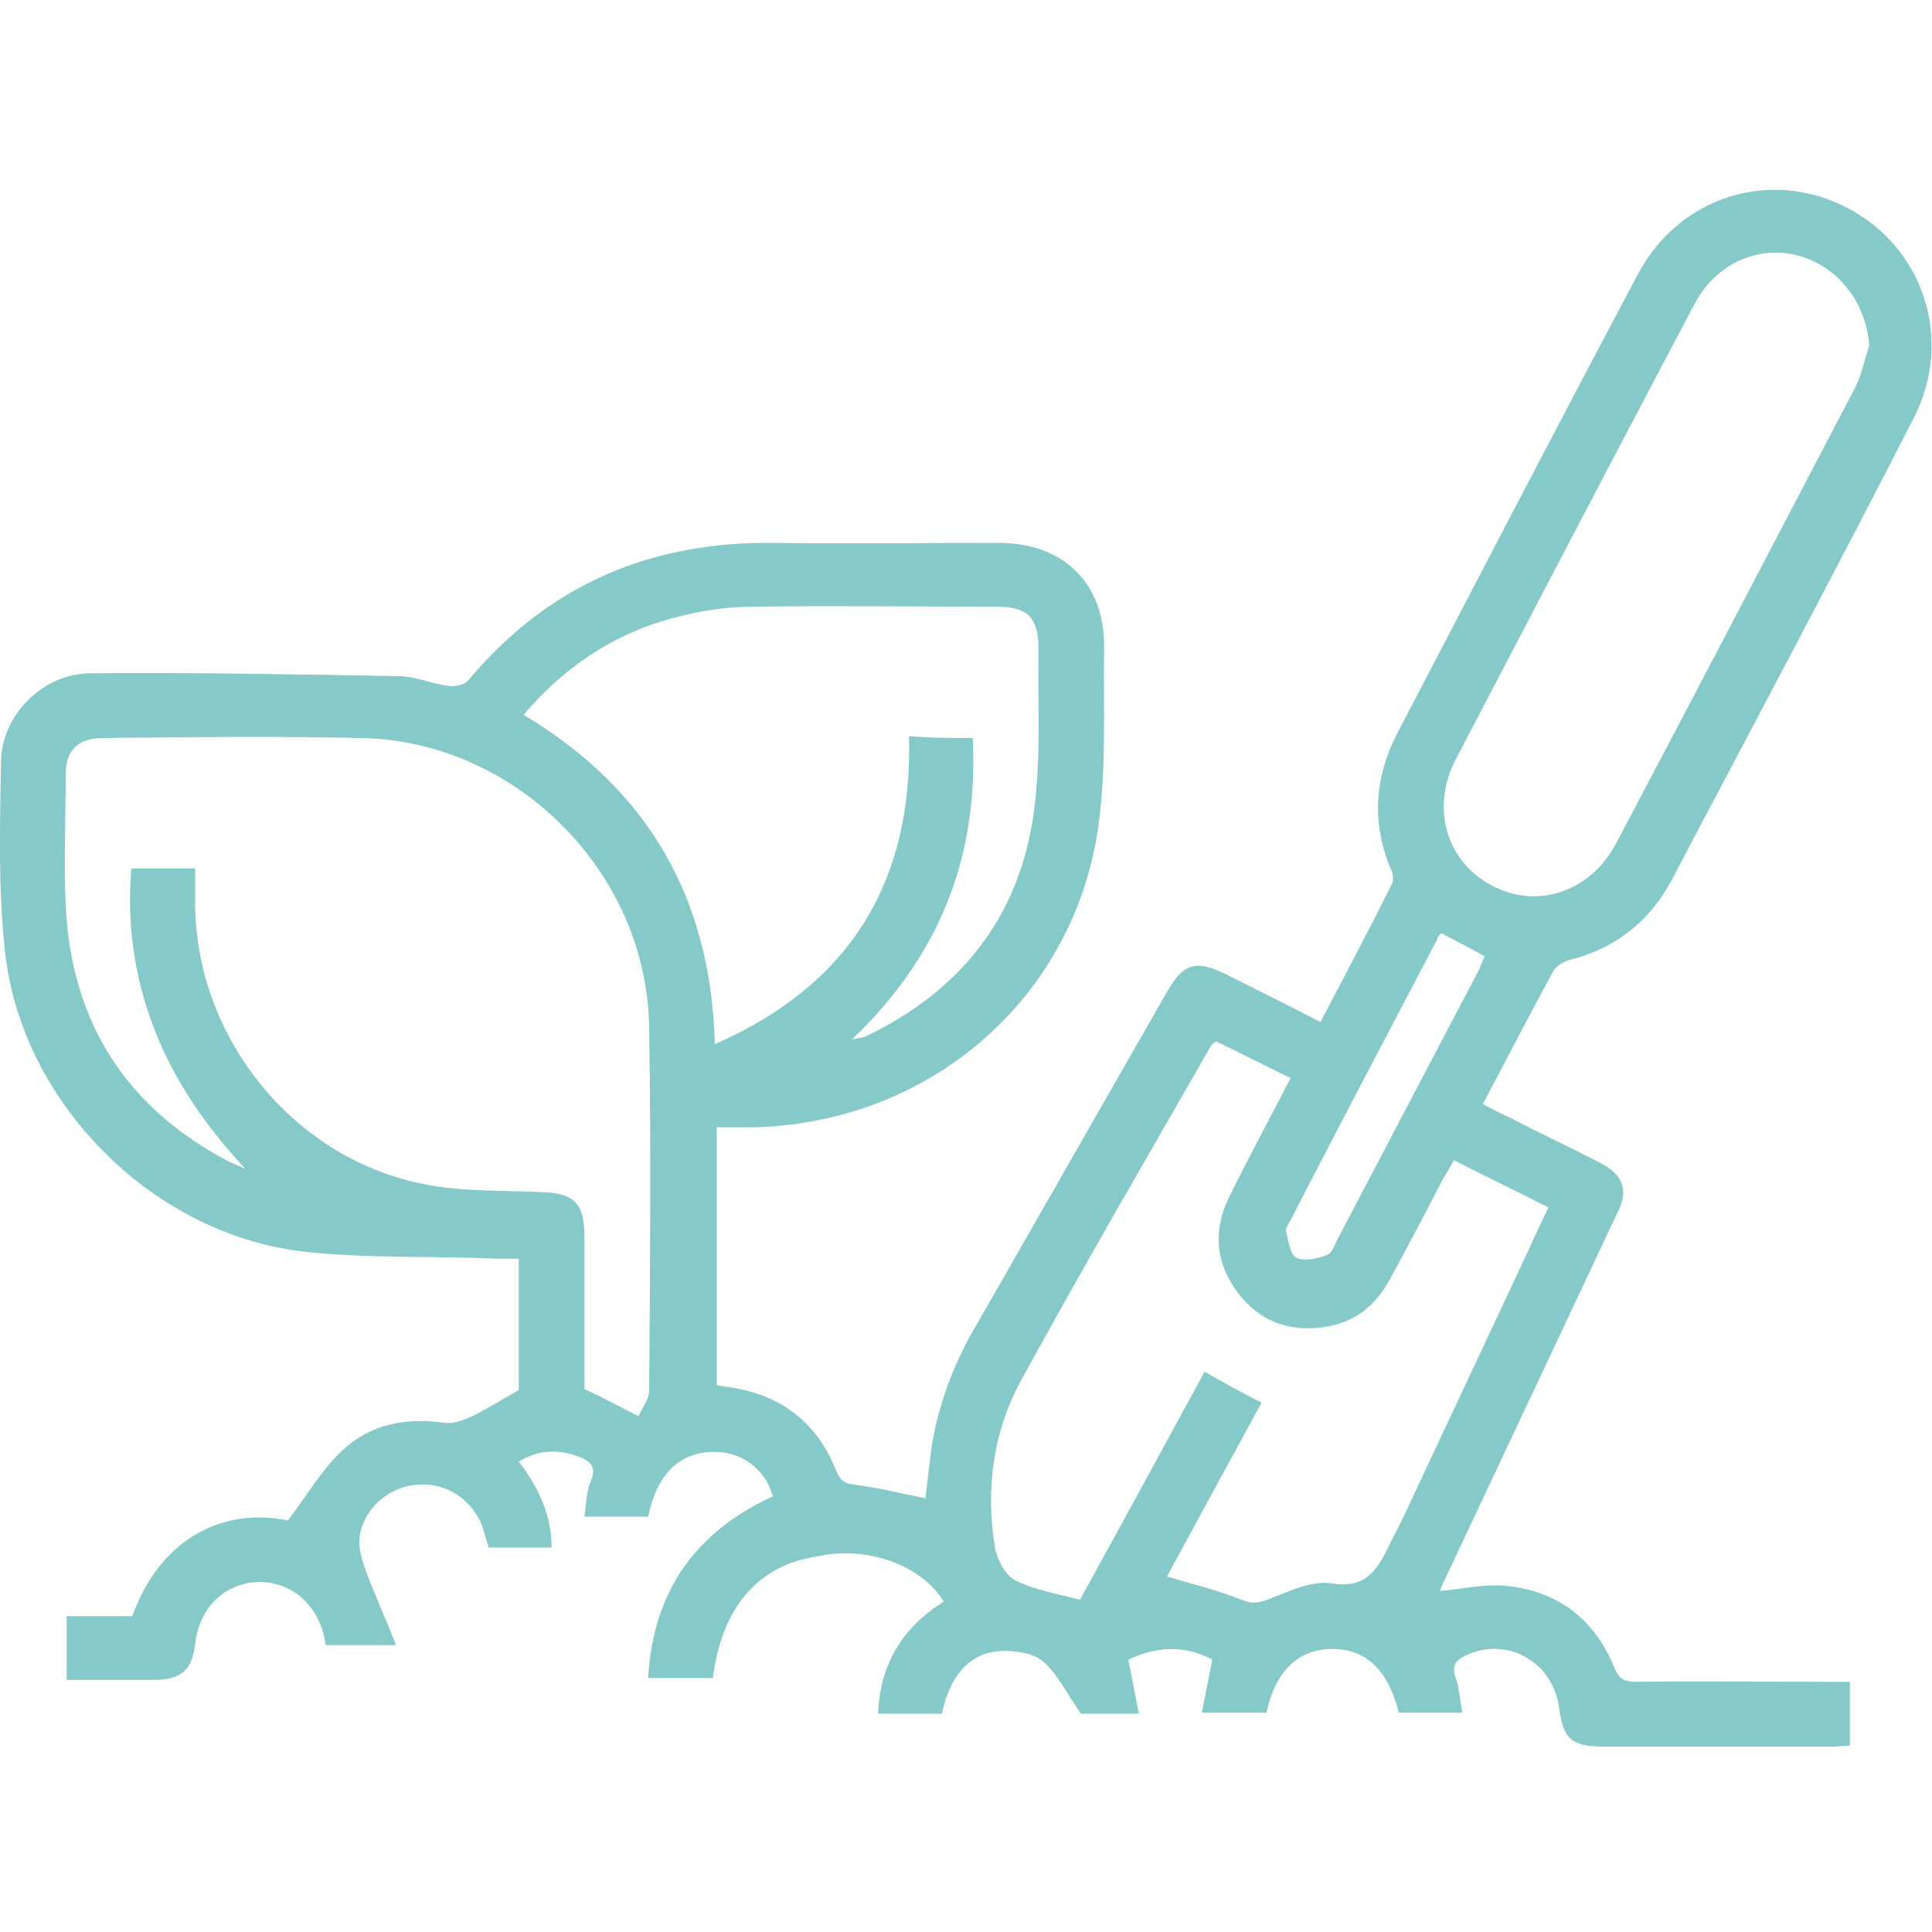 <?xml version="1.0" encoding="utf-8"?>
<!-- Generator: Adobe Illustrator 26.3.1, SVG Export Plug-In . SVG Version: 6.00 Build 0)  -->
<svg version="1.1" id="Capa_1" xmlns="http://www.w3.org/2000/svg" xmlns:xlink="http://www.w3.org/1999/xlink" x="0px" y="0px"
	 viewBox="0 0 20 20" style="enable-background:new 0 0 20 20;" xml:space="preserve">
<style type="text/css">
	.st0{fill:#85CAC8;}
</style>
<g>
	<path class="st0" d="M7.38,17.37c-0.22,0-0.43,0-0.67,0c0.05-0.9,0.49-1.51,1.29-1.88c-0.08-0.29-0.33-0.47-0.63-0.46
		c-0.34,0.01-0.57,0.23-0.66,0.67c-0.1,0-0.21,0-0.32,0c-0.1,0-0.21,0-0.34,0c0.02-0.14,0.02-0.27,0.07-0.38
		c0.05-0.13,0-0.18-0.1-0.23C5.79,15,5.59,15,5.37,15.13c0.2,0.26,0.34,0.55,0.34,0.89c-0.22,0-0.43,0-0.65,0
		C5.04,15.96,5.02,15.89,5,15.82c-0.1-0.29-0.38-0.48-0.68-0.45c-0.3,0.02-0.56,0.25-0.6,0.55c-0.01,0.11,0.03,0.24,0.07,0.35
		c0.09,0.24,0.2,0.48,0.31,0.76c-0.29,0-0.5,0-0.73,0C3.37,17,3.36,16.96,3.35,16.92c-0.09-0.35-0.38-0.57-0.72-0.54
		c-0.33,0.03-0.57,0.28-0.61,0.64c-0.03,0.26-0.14,0.36-0.39,0.37c-0.31,0-0.61,0-0.94,0c0-0.22,0-0.43,0-0.66c0.23,0,0.45,0,0.68,0
		c0.31-0.86,1-1.12,1.61-0.99c0.2-0.26,0.35-0.53,0.57-0.73c0.29-0.27,0.66-0.34,1.06-0.28c0.09,0.01,0.19-0.03,0.28-0.07
		c0.16-0.08,0.32-0.18,0.48-0.27c0-0.43,0-0.88,0-1.36c-0.07,0-0.15,0-0.22,0C4.49,13,3.83,13.03,3.18,12.96
		c-1.58-0.16-2.97-1.54-3.13-3.13C-0.02,9.19,0,8.53,0.01,7.88C0.02,7.4,0.44,6.98,0.92,6.97c1.07-0.01,2.14,0.01,3.21,0.03
		c0.17,0,0.34,0.08,0.51,0.1c0.07,0.01,0.17-0.01,0.21-0.06C5.68,6.05,6.74,5.6,8.03,5.62c0.77,0.01,1.54,0,2.31,0
		c0.67,0,1.1,0.42,1.09,1.09c-0.01,0.66,0.03,1.33-0.08,1.97c-0.31,1.76-1.83,2.98-3.61,2.99c-0.1,0-0.21,0-0.32,0
		c0,0.9,0,1.78,0,2.67c0.06,0.01,0.13,0.02,0.19,0.03c0.5,0.09,0.85,0.37,1.04,0.84c0.04,0.1,0.08,0.15,0.2,0.16
		c0.24,0.03,0.48,0.09,0.73,0.14C9.6,15.35,9.62,15.17,9.64,15c0.07-0.45,0.23-0.88,0.46-1.27c0.66-1.15,1.32-2.31,1.98-3.46
		c0.17-0.3,0.3-0.34,0.62-0.18c0.32,0.16,0.64,0.32,0.97,0.49c0.25-0.48,0.5-0.95,0.74-1.43c0.02-0.04,0.01-0.12-0.02-0.17
		c-0.19-0.47-0.16-0.93,0.07-1.38c0.83-1.59,1.66-3.19,2.5-4.77c0.43-0.8,1.37-1.09,2.16-0.68c0.79,0.41,1.11,1.36,0.69,2.18
		c-0.82,1.6-1.66,3.18-2.5,4.77c-0.23,0.44-0.59,0.72-1.07,0.84c-0.07,0.02-0.14,0.07-0.17,0.13c-0.24,0.44-0.47,0.89-0.72,1.36
		c0.1,0.05,0.19,0.1,0.28,0.14c0.31,0.16,0.63,0.31,0.94,0.47c0.23,0.12,0.29,0.28,0.18,0.5c-0.61,1.3-1.22,2.59-1.83,3.89
		c-0.01,0.02-0.01,0.04-0.01,0.04c0.23-0.02,0.48-0.08,0.71-0.05c0.52,0.06,0.89,0.35,1.09,0.84c0.05,0.12,0.1,0.15,0.23,0.15
		c0.66-0.01,1.32,0,1.97,0c0.08,0,0.15,0,0.24,0c0,0.22,0,0.43,0,0.66c-0.05,0-0.11,0.01-0.17,0.01c-0.8,0-1.6,0-2.39,0
		c-0.32,0-0.41-0.08-0.45-0.4c-0.06-0.47-0.53-0.74-0.95-0.55c-0.11,0.05-0.17,0.1-0.12,0.24c0.04,0.11,0.04,0.23,0.07,0.36
		c-0.24,0-0.45,0-0.66,0c-0.11-0.45-0.35-0.67-0.71-0.66c-0.34,0.01-0.57,0.24-0.66,0.66c-0.21,0-0.42,0-0.67,0
		c0.04-0.18,0.07-0.36,0.11-0.55c-0.28-0.15-0.57-0.14-0.87,0c0.04,0.19,0.07,0.37,0.11,0.56c-0.24,0-0.45,0-0.6,0
		c-0.14-0.2-0.23-0.39-0.38-0.53c-0.09-0.09-0.27-0.12-0.41-0.12c-0.34,0-0.56,0.23-0.65,0.65c-0.21,0-0.43,0-0.66,0
		c0.02-0.52,0.26-0.9,0.68-1.16c-0.23-0.38-0.8-0.58-1.3-0.47C7.84,16.2,7.47,16.65,7.38,17.37z M6.61,14.66
		c0.04-0.09,0.11-0.18,0.11-0.26c0.01-1.25,0.02-2.51,0-3.76c-0.02-1.61-1.38-2.97-2.98-3c-0.89-0.02-1.78-0.01-2.67,0
		c-0.26,0-0.39,0.12-0.39,0.38c0,0.45-0.02,0.91,0,1.36c0.06,1.2,0.62,2.08,1.68,2.64c0.06,0.03,0.12,0.05,0.18,0.08
		c-0.4-0.43-0.73-0.9-0.94-1.44c-0.21-0.54-0.29-1.1-0.24-1.67c0.23,0,0.44,0,0.66,0c0,0.14,0,0.26,0,0.39
		c0.02,1.36,1,2.59,2.33,2.87c0.41,0.09,0.83,0.07,1.25,0.09c0.34,0.01,0.45,0.11,0.45,0.46c0,0.53,0,1.06,0,1.58
		C6.23,14.46,6.39,14.55,6.61,14.66z M12.59,10.78c-0.03,0.02-0.04,0.03-0.05,0.04c-0.66,1.15-1.33,2.3-1.97,3.47
		c-0.29,0.53-0.37,1.13-0.27,1.73c0.02,0.12,0.11,0.29,0.21,0.34c0.2,0.1,0.44,0.14,0.67,0.2c0.43-0.78,0.86-1.57,1.29-2.36
		c0.21,0.12,0.39,0.22,0.59,0.32c-0.34,0.62-0.67,1.23-0.98,1.8c0.27,0.08,0.52,0.14,0.77,0.24c0.1,0.04,0.16,0.04,0.27,0
		c0.21-0.08,0.45-0.2,0.66-0.17c0.35,0.06,0.47-0.13,0.59-0.37c0.05-0.11,0.11-0.21,0.16-0.32c0.4-0.85,0.8-1.71,1.2-2.56
		c0.1-0.21,0.19-0.42,0.3-0.64c-0.33-0.17-0.65-0.32-0.98-0.49c-0.04,0.07-0.07,0.13-0.11,0.19c-0.18,0.35-0.36,0.69-0.55,1.04
		c-0.14,0.26-0.35,0.44-0.64,0.49c-0.38,0.07-0.7-0.04-0.93-0.34c-0.23-0.3-0.27-0.64-0.1-0.99c0.2-0.41,0.42-0.81,0.64-1.24
		C13.09,11.03,12.84,10.9,12.59,10.78z M10.07,7.64c0.06,1.23-0.34,2.25-1.25,3.12c0.09-0.02,0.12-0.02,0.14-0.03
		c0.98-0.47,1.59-1.23,1.74-2.31c0.08-0.56,0.04-1.13,0.05-1.7c0-0.33-0.11-0.44-0.44-0.44c-0.83,0-1.66-0.01-2.5,0
		c-0.24,0-0.49,0.03-0.73,0.09c-0.66,0.15-1.21,0.5-1.66,1.03c1.29,0.77,1.94,1.9,1.98,3.41c1.41-0.62,2.05-1.69,2.01-3.19
		C9.64,7.64,9.85,7.64,10.07,7.64z M19.35,3.58c-0.03-0.44-0.31-0.81-0.72-0.93c-0.43-0.12-0.87,0.08-1.09,0.5
		c-0.83,1.57-1.65,3.14-2.47,4.71c-0.26,0.5-0.1,1.05,0.36,1.3c0.47,0.26,1.03,0.08,1.3-0.43c0.83-1.57,1.65-3.14,2.47-4.71
		C19.27,3.89,19.3,3.73,19.35,3.58z M14.92,9.66c-0.02,0.02-0.04,0.04-0.04,0.06c-0.51,0.97-1.02,1.94-1.52,2.91
		c-0.02,0.04-0.05,0.08-0.05,0.11c0.03,0.1,0.04,0.24,0.11,0.28c0.08,0.04,0.22,0.01,0.32-0.03c0.05-0.02,0.08-0.11,0.11-0.17
		c0.49-0.93,0.97-1.85,1.46-2.78c0.02-0.05,0.04-0.1,0.06-0.14C15.21,9.81,15.07,9.74,14.92,9.66z"/>
</g>
</svg>
